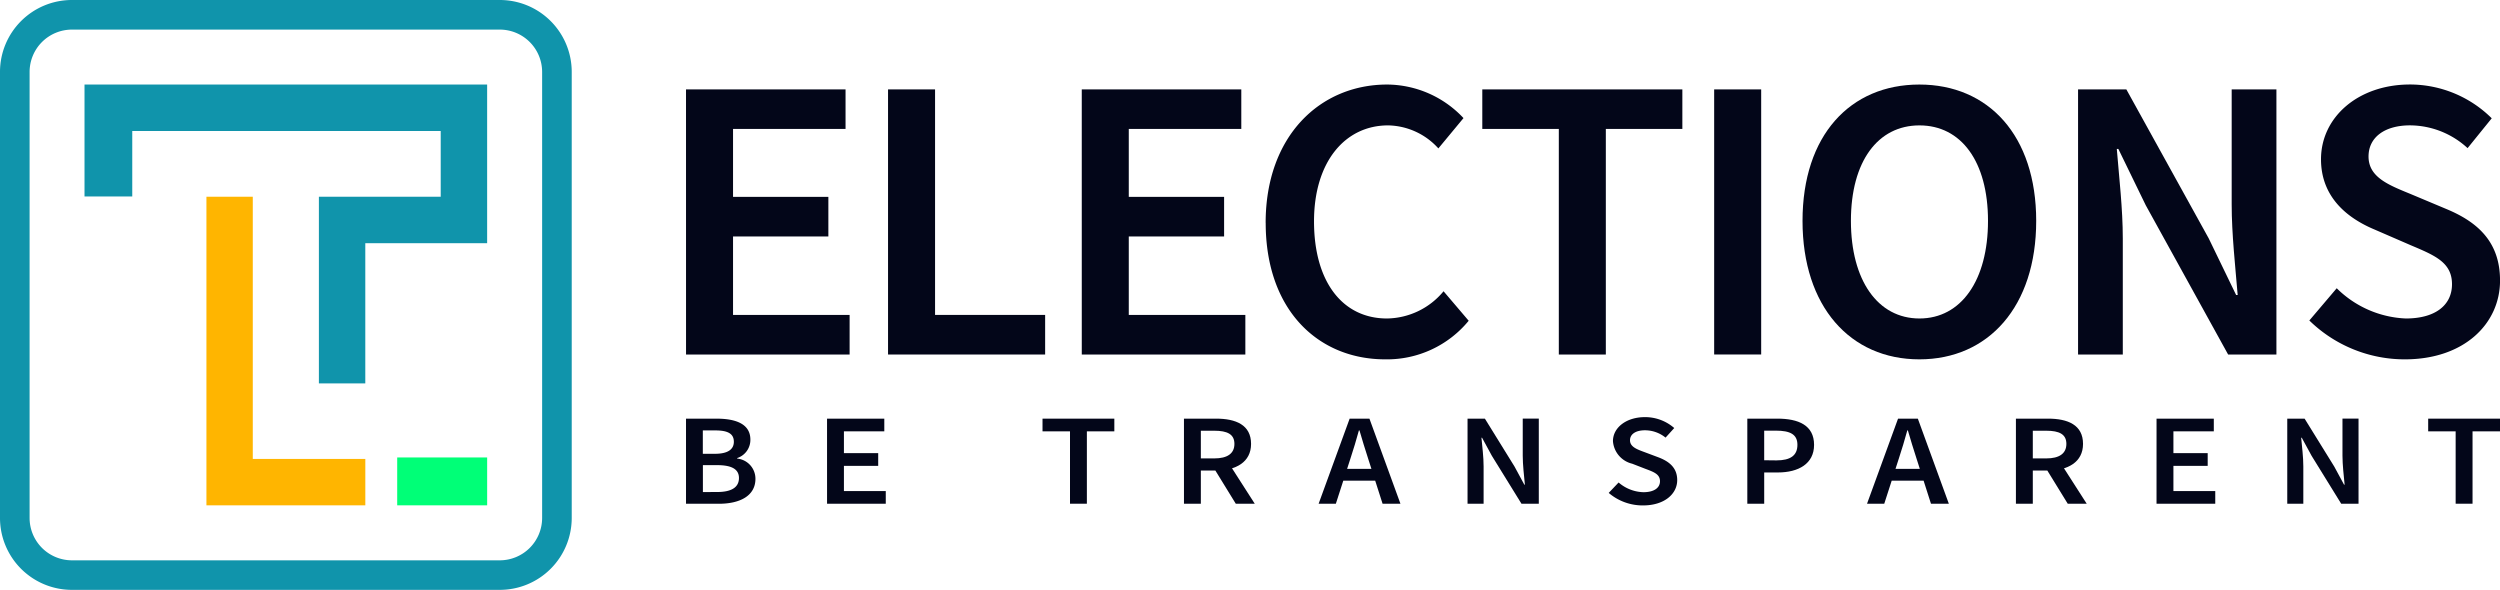 <svg xmlns="http://www.w3.org/2000/svg" width="160.479" height="37.864" viewBox="0 0 160.479 37.864">
  <g id="Grupo_1338" data-name="Grupo 1338" transform="translate(-24 -66.532)">
    <path id="Caminho_1" data-name="Caminho 1" d="M31.084,36.864H3.612A4.617,4.617,0,0,1-1,32.252V3.612A4.617,4.617,0,0,1,3.612-1H31.084A4.617,4.617,0,0,1,35.7,3.612v28.64A4.617,4.617,0,0,1,31.084,36.864ZM3.612.9A2.719,2.719,0,0,0,.9,3.612v28.64a2.719,2.719,0,0,0,2.716,2.716H31.084A2.719,2.719,0,0,0,33.8,32.252V3.612A2.719,2.719,0,0,0,31.084.9Z" transform="translate(25 67.532)" fill="#1094ab"/>
    <path id="Caminho_2" data-name="Caminho 2" d="M85.26,89.826V77.843h7.82V73.62h-19.8v3.535h0v.669H70.215V70.64H96.06V80.823H88.239v9Z" transform="translate(-40.79 1.319)" fill="#1094ab" fill-rule="evenodd"/>
    <path id="Caminho_3" data-name="Caminho 3" d="M174.4,180.688h4.245v0h2.979v2.982h-10.2V163.86H174.4v16.828Z" transform="translate(-134.173 -84.698)" fill="#ffb500" fill-rule="evenodd"/>
    <g id="Grupo_1337" data-name="Grupo 1337" transform="translate(0 0.223)">
      <path id="Caminho_4" data-name="Caminho 4" d="M555.825,25.982h10.241v2.539h-7.222v4.36h6.119v2.539h-6.119v5.037h7.483V43h-10.5Z" transform="translate(-487.789 46.066)" fill="#030619"/>
      <path id="Caminho_5" data-name="Caminho 5" d="M785.154,25.982h3.018V40.458h7.066V43H785.154Z" transform="translate(-704.149 46.066)" fill="#030619"/>
      <path id="Caminho_6" data-name="Caminho 6" d="M1005.01,25.982h10.241v2.539h-7.223v4.36h6.119v2.539h-6.119v5.037h7.483V43h-10.5Z" transform="translate(-911.57 46.066)" fill="#030619"/>
      <path id="Caminho_7" data-name="Caminho 7" d="M1213.729,29.338c0-5.568,3.487-8.877,7.8-8.877a6.764,6.764,0,0,1,4.9,2.154l-1.613,1.946a4.444,4.444,0,0,0-3.226-1.478c-2.768,0-4.756,2.342-4.756,6.161,0,3.882,1.832,6.234,4.683,6.234a4.787,4.787,0,0,0,3.632-1.748l1.613,1.894a6.786,6.786,0,0,1-5.36,2.477c-4.277,0-7.67-3.132-7.67-8.763" transform="translate(-1108.485 51.275)" fill="#030619"/>
      <path id="Caminho_8" data-name="Caminho 8" d="M1464.53,28.521h-4.912V25.982h12.842v2.539h-4.912V43h-3.018Z" transform="translate(-1340.467 46.066)" fill="#030619"/>
      <rect id="Retângulo_4" data-name="Retângulo 4" width="3.018" height="17.016" transform="translate(134.035 72.048)" fill="#030619"/>
      <path id="Caminho_9" data-name="Caminho 9" d="M1823.093,29.214c0-5.505,3.07-8.752,7.5-8.752s7.5,3.263,7.5,8.752c0,5.505-3.07,8.888-7.5,8.888s-7.5-3.382-7.5-8.888m11.906,0c0-3.819-1.728-6.13-4.4-6.13s-4.4,2.31-4.4,6.13,1.727,6.265,4.4,6.265,4.4-2.446,4.4-6.265" transform="translate(-1683.386 51.274)" fill="#030619"/>
      <path id="Caminho_10" data-name="Caminho 10" d="M2135.83,25.982h3.1l5.287,9.564,1.759,3.632h.1c-.146-1.759-.385-3.913-.385-5.807V25.982h2.872V43h-3.1l-5.287-9.58-1.759-3.616h-.1c.146,1.8.385,3.851.385,5.745V43h-2.872Z" transform="translate(-1978.436 46.066)" fill="#030619"/>
      <path id="Caminho_11" data-name="Caminho 11" d="M2398.326,35.609l1.759-2.071a6.683,6.683,0,0,0,4.434,1.941c1.915,0,2.966-.869,2.966-2.2,0-1.4-1.1-1.847-2.643-2.5l-2.326-1.009c-1.676-.7-3.44-2.024-3.44-4.511,0-2.711,2.394-4.8,5.714-4.8a7.457,7.457,0,0,1,5.245,2.17l-1.55,1.915a5.479,5.479,0,0,0-3.694-1.462c-1.613,0-2.664.755-2.664,2,0,1.337,1.3,1.832,2.706,2.409l2.295.963c2.024.843,3.44,2.123,3.44,4.59,0,2.758-2.29,5.058-6.109,5.058a8.765,8.765,0,0,1-6.13-2.492" transform="translate(-2226.087 51.274)" fill="#030619"/>
      <path id="Caminho_12" data-name="Caminho 12" d="M565.511,400.64h1.954c1.255,0,2.178.344,2.178,1.347a1.228,1.228,0,0,1-.848,1.183v.033a1.3,1.3,0,0,1,1.173,1.3c0,1.093-1,1.6-2.346,1.6h-2.111Zm1.857,2.256c.852,0,1.214-.3,1.214-.772,0-.528-.4-.729-1.192-.729h-.8v1.5Zm.142,2.453c.9,0,1.4-.287,1.4-.9,0-.575-.486-.825-1.4-.825h-.915v1.728Z" transform="translate(-497.475 -307.457)" fill="#030619"/>
      <path id="Caminho_13" data-name="Caminho 13" d="M724.016,400.639h3.676v.815H725.1v1.4h2.2v.815h-2.2v1.618h2.686v.815h-3.769Z" transform="translate(-646.927 -307.457)" fill="#030619"/>
      <path id="Caminho_14" data-name="Caminho 14" d="M967.994,401.455H966.23v-.815h4.61v.815h-1.763V406.1h-1.083Z" transform="translate(-875.309 -307.457)" fill="#030619"/>
      <path id="Caminho_15" data-name="Caminho 15" d="M1125.193,400.639h2.059c1.27,0,2.249.4,2.249,1.621,0,1.175-.979,1.708-2.249,1.708h-.975V406.1h-1.083Zm1.947,2.553c.837,0,1.292-.311,1.292-.932s-.456-.845-1.292-.845h-.863v1.778Zm-.092.516.784-.578,1.907,2.973h-1.218Z" transform="translate(-1025.193 -307.457)" fill="#030619"/>
      <path id="Caminho_16" data-name="Caminho 16" d="M1278.545,400.639h1.27l1.991,5.464h-1.147l-.93-2.907c-.194-.578-.374-1.2-.553-1.8h-.037c-.168.6-.347,1.223-.542,1.8l-.938,2.907h-1.106Zm-.815,3.223h2.877v.76h-2.877Z" transform="translate(-1167.909 -307.457)" fill="#030619"/>
      <path id="Caminho_17" data-name="Caminho 17" d="M1443.923,400.639h1.113l1.9,3.071.631,1.166h.037c-.052-.565-.138-1.257-.138-1.865v-2.373h1.031V406.1h-1.113l-1.9-3.076-.631-1.161h-.037c.052.578.138,1.236.138,1.845V406.1h-1.031Z" transform="translate(-1325.719 -307.457)" fill="#030619"/>
      <path id="Caminho_18" data-name="Caminho 18" d="M1602.641,403.747l.632-.665a2.541,2.541,0,0,0,1.591.623c.688,0,1.065-.279,1.065-.705,0-.449-.394-.593-.949-.8l-.835-.324a1.61,1.61,0,0,1-1.235-1.449c0-.871.859-1.541,2.051-1.541a2.844,2.844,0,0,1,1.883.7l-.557.615a2.1,2.1,0,0,0-1.326-.47c-.579,0-.956.242-.956.642,0,.43.465.588.971.774l.824.309c.726.271,1.235.682,1.235,1.474,0,.886-.822,1.624-2.193,1.624a3.35,3.35,0,0,1-2.2-.8" transform="translate(-1475.372 -305.801)" fill="#030619"/>
      <path id="Caminho_19" data-name="Caminho 19" d="M1758.4,400.639h1.924c1.356,0,2.361.421,2.361,1.684,0,1.218-1.009,1.771-2.323,1.771h-.878V406.1H1758.4Zm1.871,2.68c.911,0,1.345-.324,1.345-1s-.474-.909-1.382-.909h-.751v1.9Z" transform="translate(-1622.237 -307.457)" fill="#030619"/>
      <path id="Caminho_20" data-name="Caminho 20" d="M1894.923,400.639h1.27l1.991,5.464h-1.147l-.93-2.907c-.194-.578-.374-1.2-.553-1.8h-.038c-.168.6-.347,1.223-.541,1.8l-.938,2.907h-1.106Zm-.814,3.223h2.877v.76h-2.877Z" transform="translate(-1749.084 -307.457)" fill="#030619"/>
      <path id="Caminho_21" data-name="Caminho 21" d="M2060.3,400.639h2.059c1.27,0,2.249.4,2.249,1.621,0,1.175-.979,1.708-2.249,1.708h-.975V406.1H2060.3Zm1.947,2.553c.836,0,1.292-.311,1.292-.932s-.456-.845-1.292-.845h-.863v1.778Zm-.092.516.784-.578,1.907,2.973h-1.218Z" transform="translate(-1906.895 -307.457)" fill="#030619"/>
      <path id="Caminho_22" data-name="Caminho 22" d="M2218.333,400.639h3.676v.815h-2.593v1.4h2.2v.815h-2.2v1.618h2.686v.815h-3.77Z" transform="translate(-2055.901 -307.457)" fill="#030619"/>
      <path id="Caminho_23" data-name="Caminho 23" d="M2365.262,400.639h1.113l1.9,3.071.631,1.166h.038c-.052-.565-.138-1.257-.138-1.865v-2.373h1.031V406.1h-1.113l-1.9-3.076-.632-1.161h-.037c.052.578.138,1.236.138,1.845V406.1h-1.031Z" transform="translate(-2194.439 -307.457)" fill="#030619"/>
      <path id="Caminho_24" data-name="Caminho 24" d="M2525.4,401.455h-1.763v-.815h4.61v.815h-1.763V406.1H2525.4Z" transform="translate(-2343.768 -307.457)" fill="#030619"/>
    </g>
    <rect id="Retângulo_5" data-name="Retângulo 5" width="5.774" height="3.073" transform="translate(49.497 95.897)" fill="#0f7"/>
  </g>
</svg>

